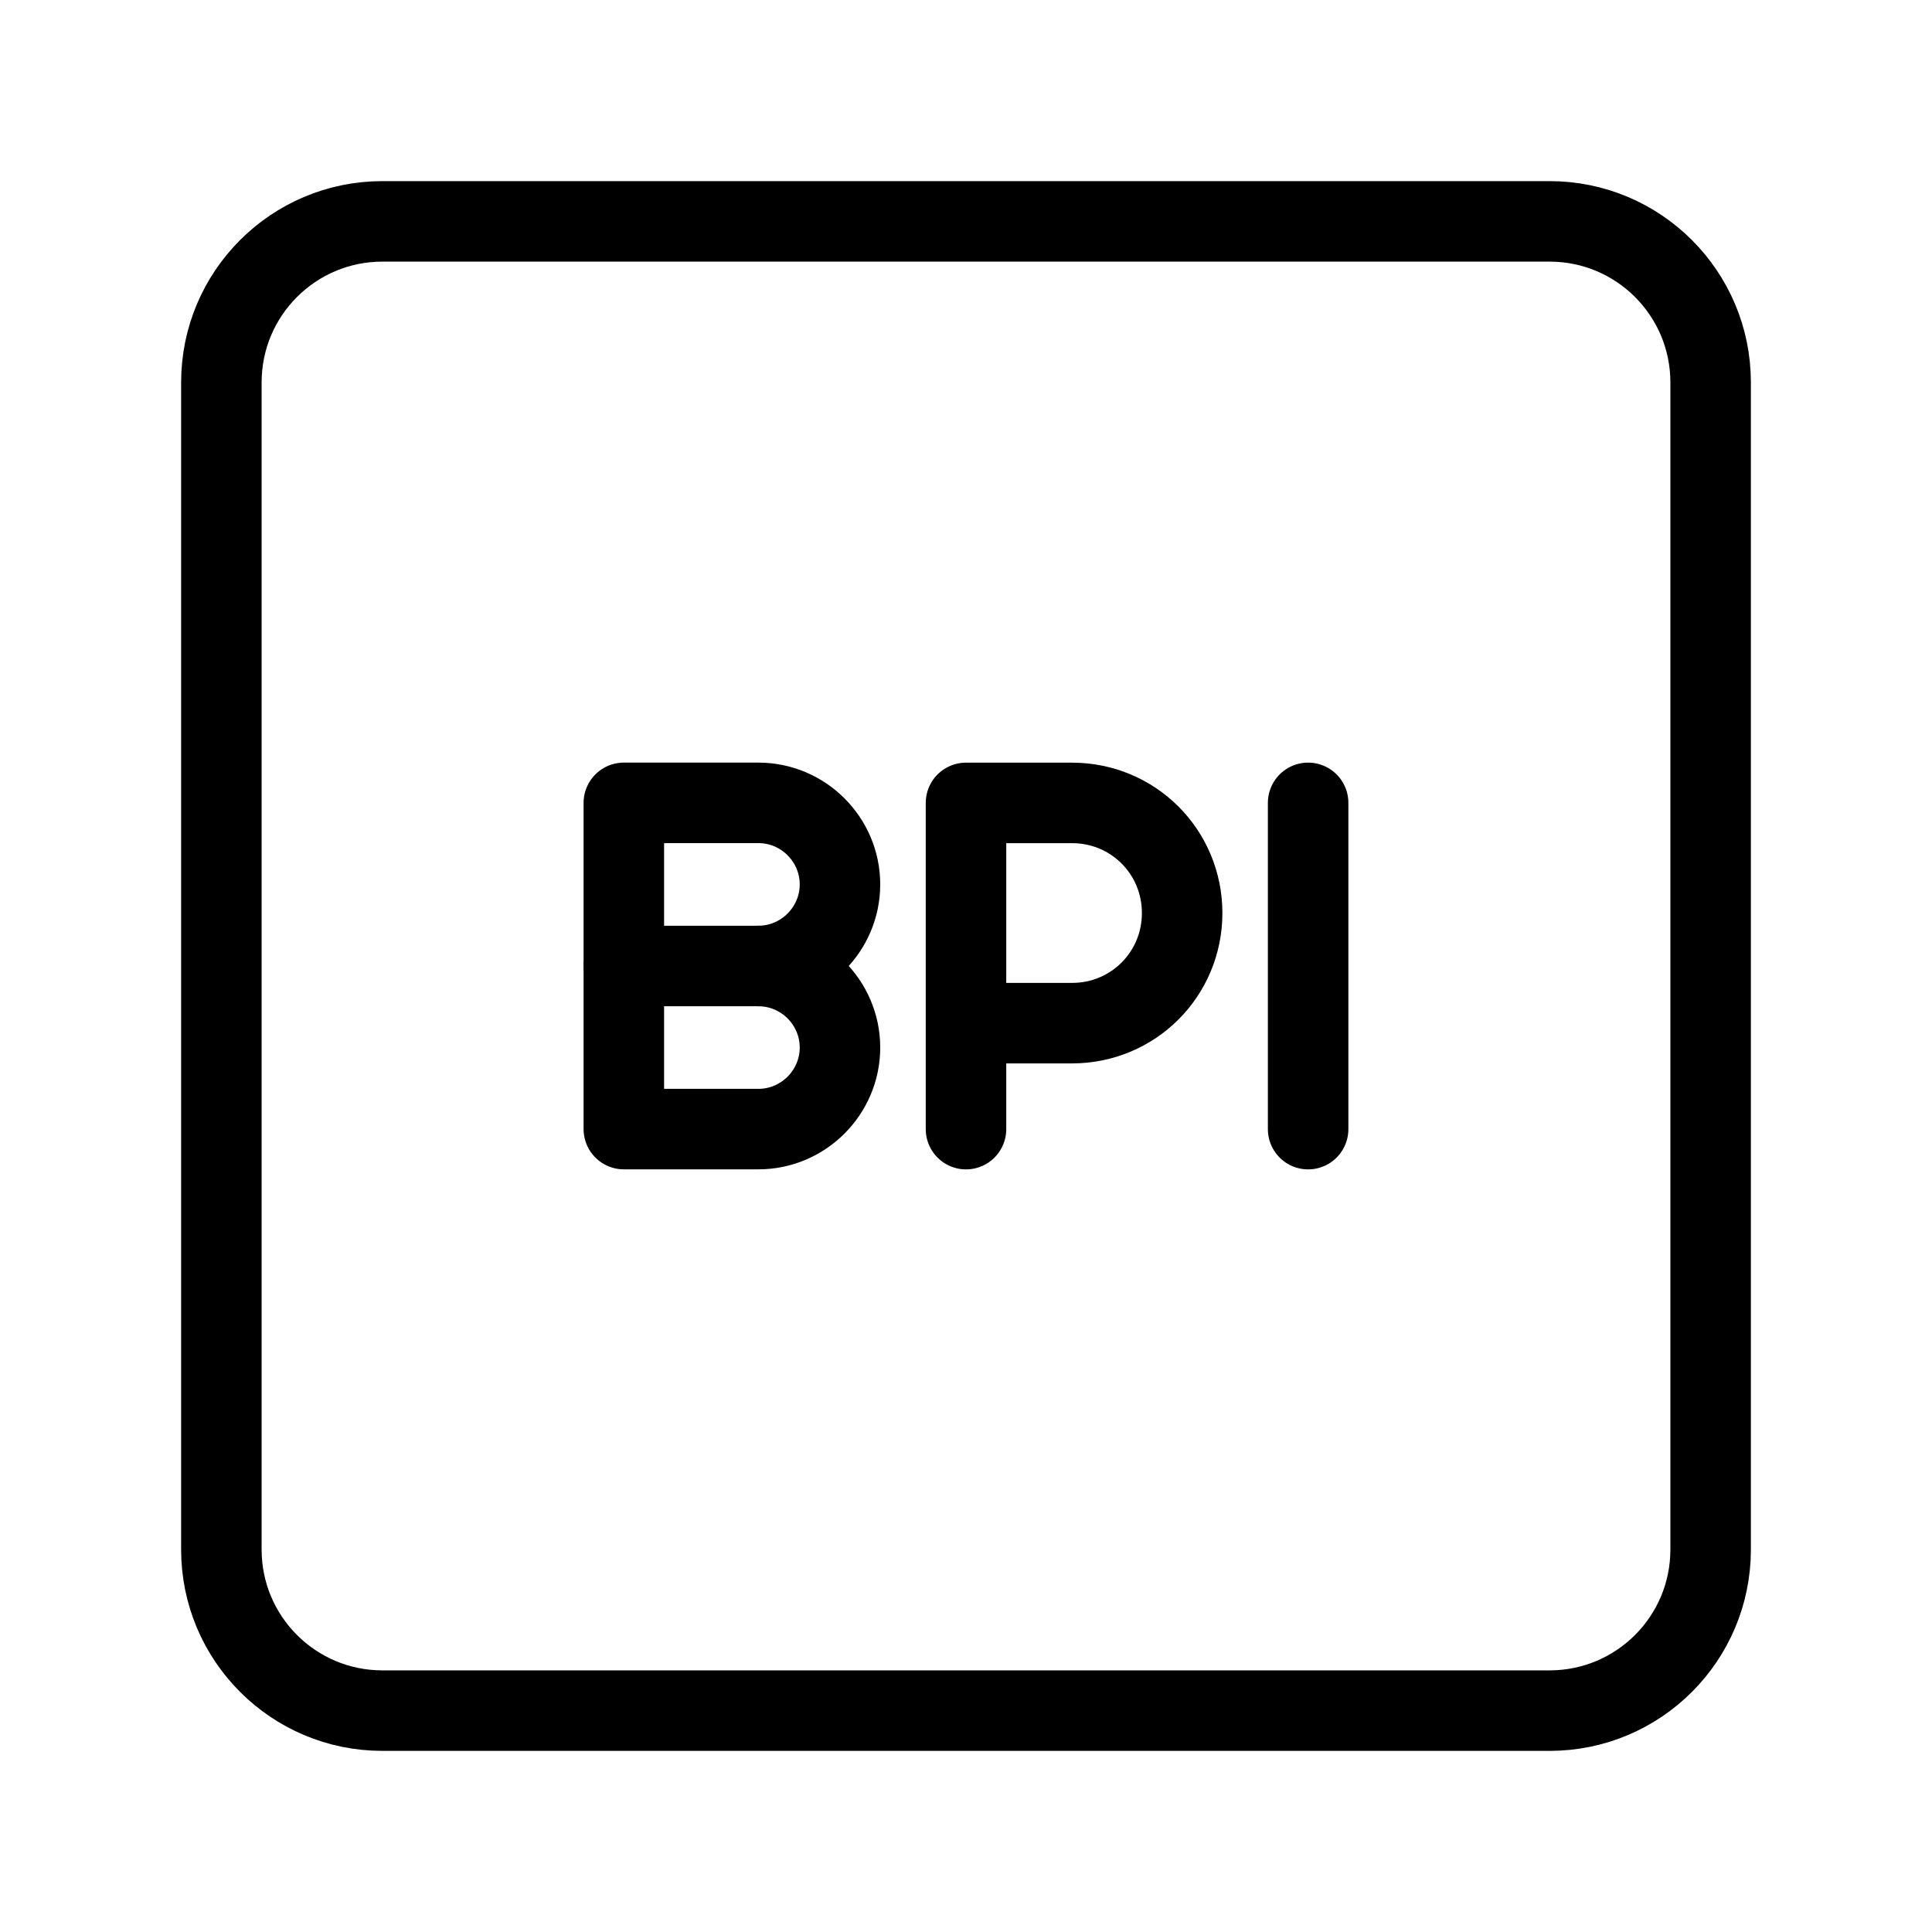 <?xml version="1.0" encoding="UTF-8"?><svg id="a" xmlns="http://www.w3.org/2000/svg" viewBox="0 0 48 48"><defs><style>.b{stroke-width:2px;fill:none;stroke:#000;stroke-linecap:round;stroke-linejoin:round;}</style></defs><path class="b" d="M38.5,5.5H9.5c-2.209,0-4,1.791-4,4v29c0,2.209,1.791,4,4,4h29c2.209,0,4-1.791,4-4V9.5c0-2.209-1.791-4-4-4Z"/><line class="b" x1="32.5" y1="19.947" x2="32.5" y2="28.053"/><path class="b" d="M24,28.053v-8.105h2.634c1.52,0,2.736,1.216,2.736,2.736s-1.216,2.736-2.736,2.736h-2.634"/><path class="b" d="M18.843,24c1.115,0,2.026.912,2.026,2.026s-.912,2.026-2.026,2.026h-3.344v-8.105h3.344c1.115,0,2.026.912,2.026,2.026s-.912,2.026-2.026,2.026Z"/><line class="b" x1="18.843" y1="24" x2="15.5" y2="24"/></svg>